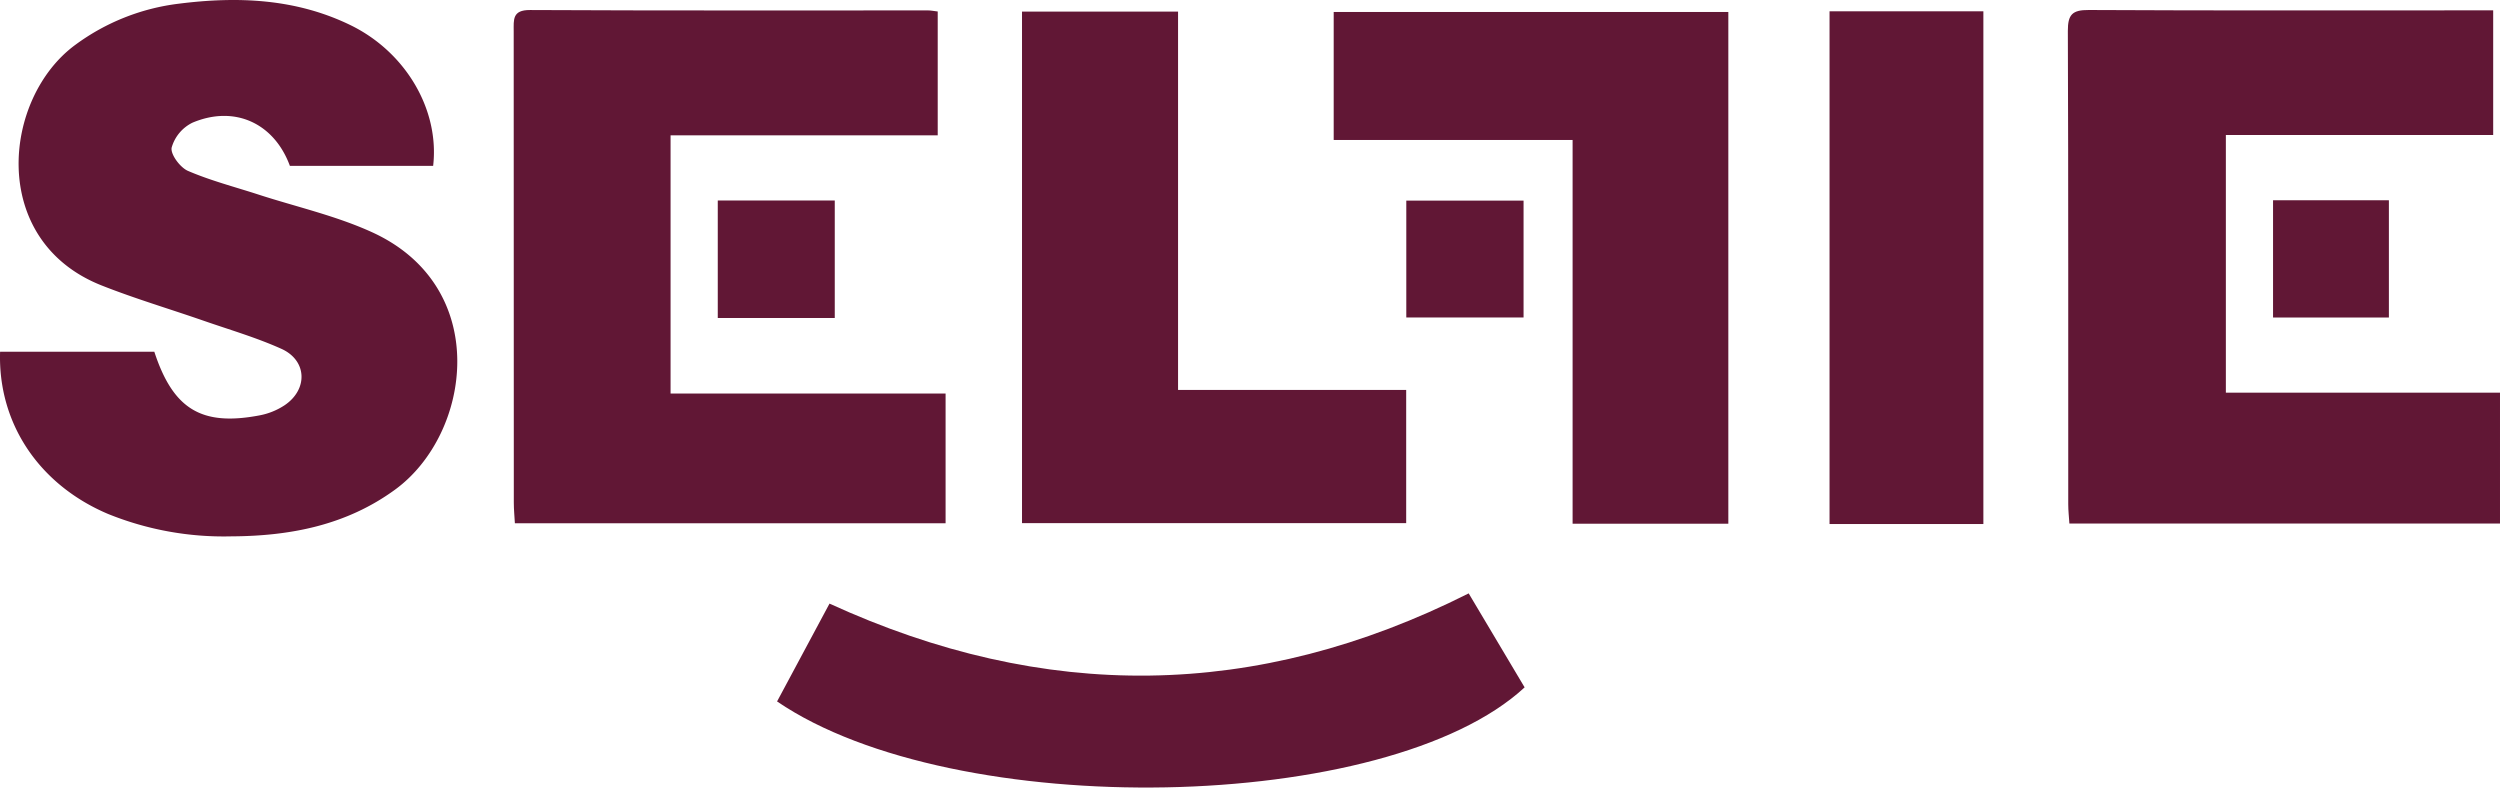 <svg id="Group_2335" data-name="Group 2335" xmlns="http://www.w3.org/2000/svg" width="514.846" height="162.188" viewBox="0 0 514.846 162.188">
  <path id="Path_1459" data-name="Path 1459" d="M2915.634,5399.7c-10.107,7.377-21.654,9.572-33.753,9.629a63.448,63.448,0,0,1-25.383-4.624c-14.13-5.989-22.678-18.591-22.214-33.4h31.761c3.876,11.838,9.719,15.38,21.646,13.113a14.109,14.109,0,0,0,5.2-2.1c4.844-3.275,4.615-9.23-.674-11.61-5.151-2.316-10.636-3.917-15.991-5.777-7.012-2.439-14.154-4.55-21.044-7.28-23.319-9.231-20.411-38.58-5.362-49.573a45.029,45.029,0,0,1,21.255-8.443c12.131-1.537,24.084-1.064,35.338,4.4,11.417,5.548,18.395,17.453,17.054,29h-29.5c-3.225-8.783-11.366-12.568-20.061-8.9a8.207,8.207,0,0,0-4.29,5.135c-.276,1.374,1.748,4.1,3.355,4.794,4.679,2.016,9.669,3.3,14.537,4.883,7.825,2.536,15.974,4.365,23.4,7.76C2935.607,5358,2931.381,5388.216,2915.634,5399.7Z" transform="translate(-2834.266 -5298.872)" fill="#611735"/>
  <path id="Path_1460" data-name="Path 1460" d="M2987.078,5379.1v26.714h-88.7c-.073-1.365-.22-2.8-.22-4.24q-.023-48.532-.023-97.075c0-2.362-.318-4.4,3.355-4.378,27.349.138,54.7.072,82.041.081.528,0,1.057.122,1.926.22v25.5h-55.016v53.18Z" transform="translate(-2792.345 -5298.056)" fill="#611735"/>
  <path id="Path_1461" data-name="Path 1461" d="M3180.354,5378.923v26.945h-88.679c-.081-1.333-.235-2.642-.235-3.942-.017-32.5.04-64.995-.082-97.494-.008-3.356.893-4.338,4.3-4.315,26.407.138,52.807.072,79.213.072h4.08v25.667H3123.9v53.066Z" transform="translate(-2665.509 -5298.057)" fill="#611735"/>
  <path id="Path_1462" data-name="Path 1462" d="M3081.353,5300.362v105.386h-32.071V5326.72h-49.2v-26.358Z" transform="translate(-2725.423 -5297.895)" fill="#611735"/>
  <path id="Path_1463" data-name="Path 1463" d="M3040.447,5378.226v27.439h-79.116V5300.313h32.136v77.914Z" transform="translate(-2750.86 -5297.927)" fill="#611735"/>
  <path id="Path_1464" data-name="Path 1464" d="M3084.828,5392c-28.219,26.114-117.362,27.829-153.95,2.9,3.6-6.712,7.207-13.455,10.8-20.15,44.195,20.248,87.77,19.979,131.632-2.105C3077.135,5379.074,3080.994,5385.559,3084.828,5392Z" transform="translate(-2770.85 -5250.445)" fill="#611735"/>
  <rect id="Rectangle_2025" data-name="Rectangle 2025" width="31.681" height="105.589" transform="translate(376.772 2.328)" fill="#611735"/>
  <rect id="Rectangle_2026" data-name="Rectangle 2026" width="24.148" height="24.067" transform="translate(289.611 41.314)" fill="#611735"/>
  <rect id="Rectangle_2027" data-name="Rectangle 2027" width="24.092" height="24.197" transform="translate(147.816 41.29)" fill="#611735"/>
  <rect id="Rectangle_2028" data-name="Rectangle 2028" width="23.856" height="24.148" transform="translate(468.108 41.241)" fill="#611735"/>
</svg>
